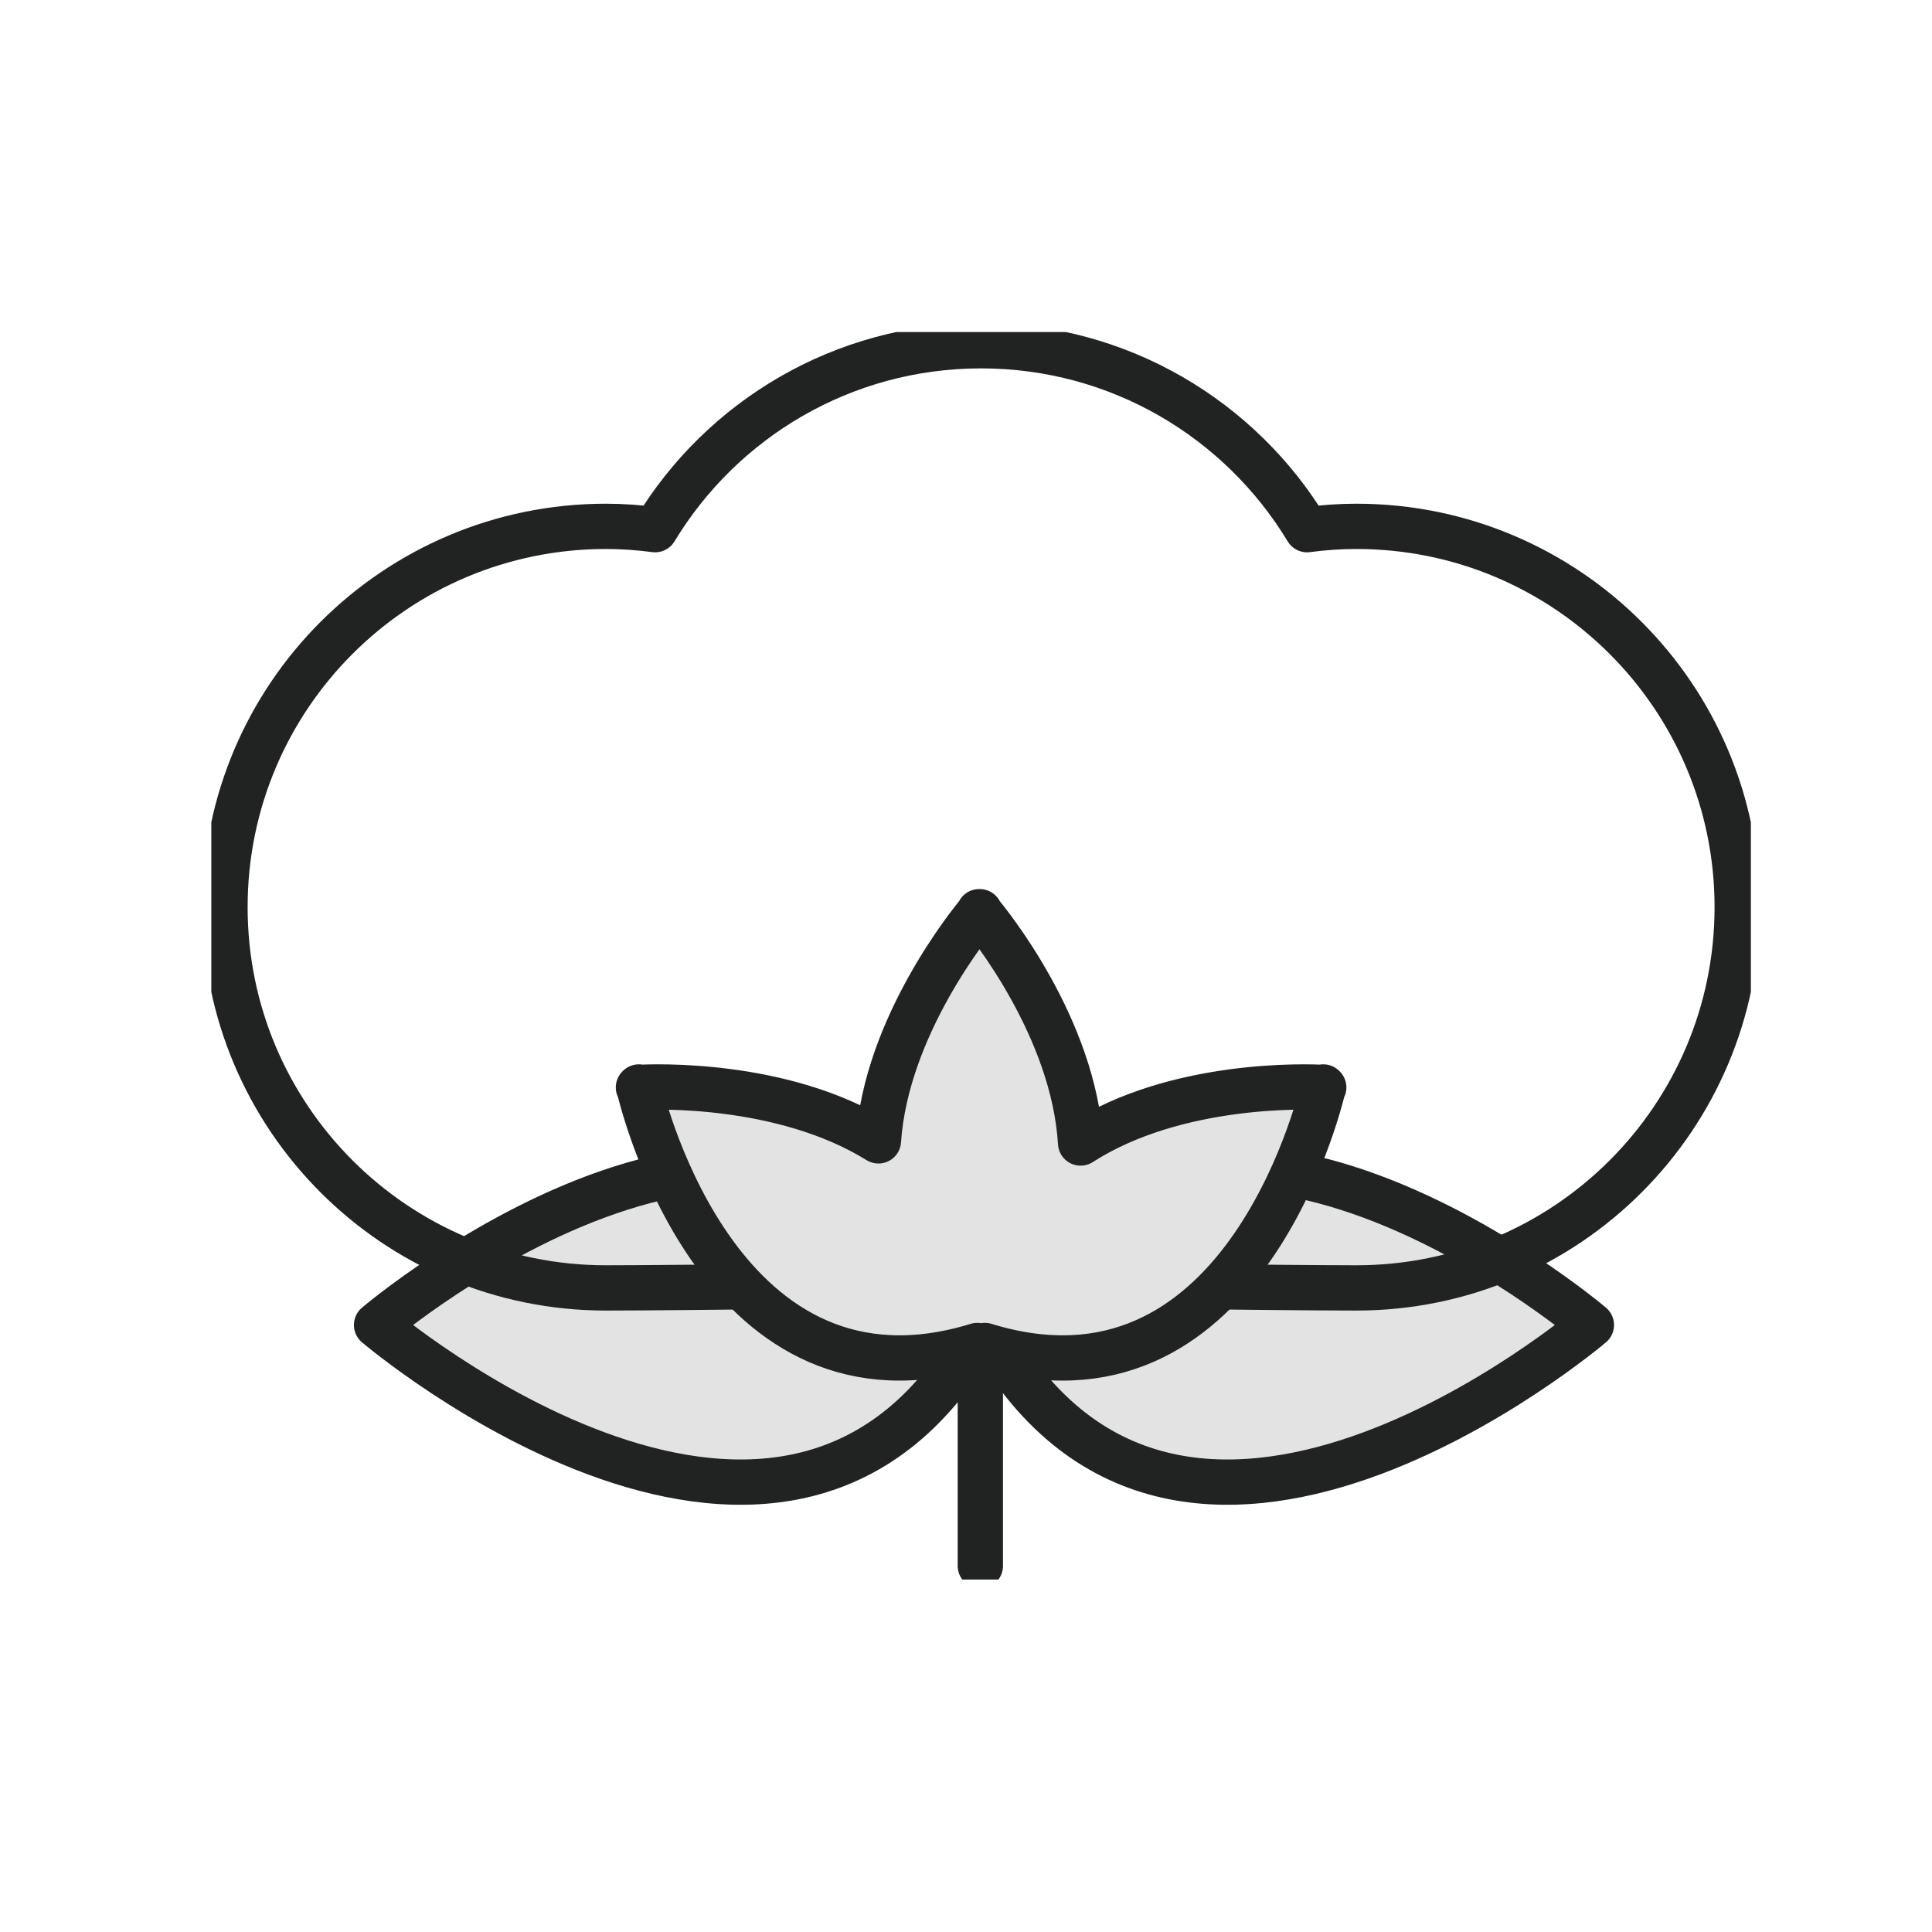 <svg width="64" height="64" viewBox="0 0 64 64" fill="none" xmlns="http://www.w3.org/2000/svg">
<g clip-path="url(#clip0_478_309)">
<path d="M52.717 43.892C52.667 43.851 38.95 32.198 32.656 43.892C38.95 55.585 52.672 43.932 52.717 43.892Z" fill="#E3E3E3" stroke="#212322" stroke-width="1.5" stroke-linecap="round" stroke-linejoin="round"/>
<path d="M12.474 43.892C12.525 43.851 26.241 32.198 32.535 43.892C26.241 55.585 12.52 43.932 12.474 43.892Z" fill="#E3E3E3" stroke="#212322" stroke-width="1.5" stroke-linecap="round" stroke-linejoin="round"/>
<path d="M32.475 43.529V51.872" stroke="#212322" stroke-width="1.5" stroke-linecap="round" stroke-linejoin="round"/>
<path d="M44.928 17.436C44.374 17.436 43.831 17.476 43.298 17.546C41.089 13.893 37.079 11.453 32.5 11.453C27.921 11.453 23.911 13.893 21.702 17.546C21.169 17.476 20.625 17.436 20.072 17.436C13.103 17.436 7.453 23.081 7.453 30.05C7.453 37.018 13.103 42.664 20.067 42.664C22.623 42.664 30.407 42.553 32.5 42.553C34.593 42.553 42.377 42.664 44.933 42.664C51.902 42.664 57.547 37.013 57.547 30.05C57.547 23.086 51.897 17.436 44.933 17.436H44.928Z" stroke="#212322" stroke-width="1.5" stroke-linecap="round" stroke-linejoin="round"/>
<path d="M43.836 36.022V36.007L43.816 36.022C43.378 35.997 38.981 35.816 35.796 37.864C35.569 34.04 32.742 30.563 32.455 30.226V30.201L32.445 30.216L32.435 30.201V30.226C32.153 30.563 29.355 33.999 29.099 37.793C25.919 35.821 21.617 35.997 21.184 36.022L21.164 36.007V36.022H21.149L21.169 36.037C21.33 36.716 23.941 47.167 32.374 44.571L32.48 44.651C32.48 44.651 32.48 44.671 32.48 44.686L32.5 44.671L32.52 44.686C32.52 44.686 32.52 44.666 32.52 44.651L32.626 44.571C41.054 47.167 43.67 36.716 43.831 36.037L43.851 36.022H43.836Z" fill="#E3E3E3" stroke="#212322" stroke-width="1.5" stroke-linecap="round" stroke-linejoin="round"/>
</g>
<defs>
<clipPath id="clip0_478_309">
<rect width="51" height="41.324" fill="white" transform="translate(7 11)"/>
</clipPath>
</defs>
</svg>
